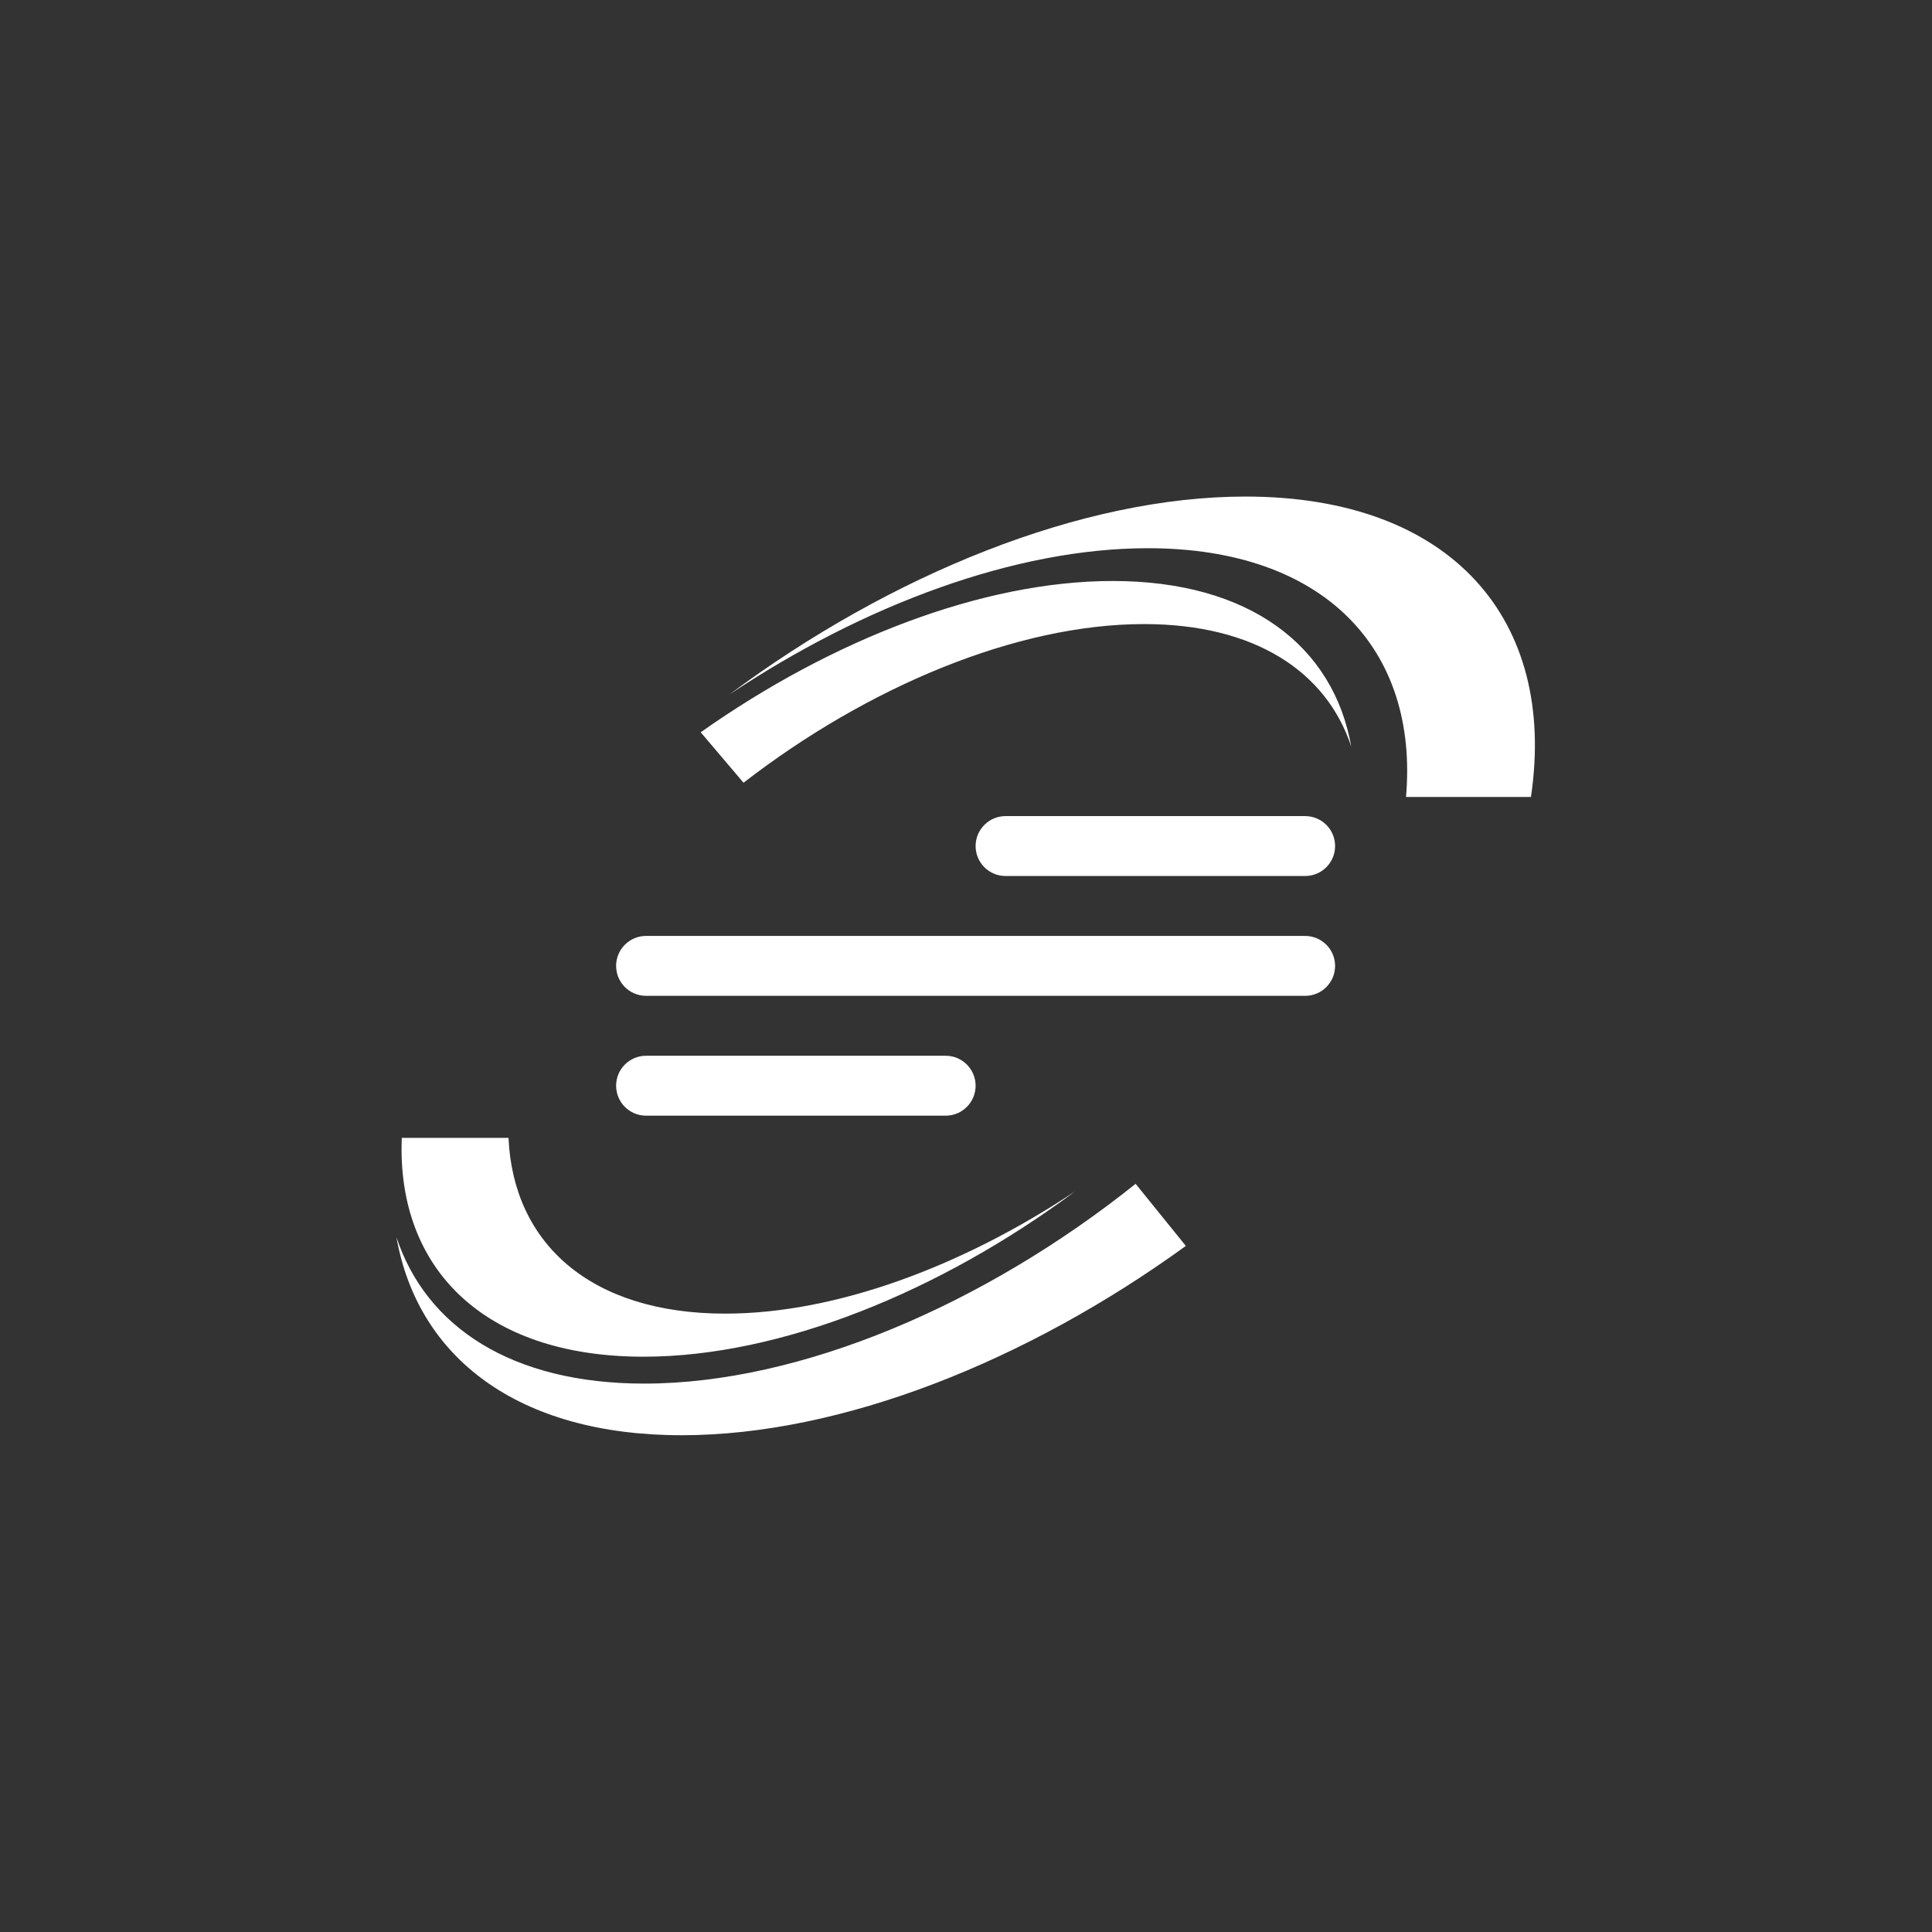 <?xml version="1.0" encoding="utf-8"?>
<!-- Generator: Adobe Illustrator 21.0.2, SVG Export Plug-In . SVG Version: 6.00 Build 0)  -->
<svg version="1.1" id="Слой_1" xmlns="http://www.w3.org/2000/svg" xmlns:xlink="http://www.w3.org/1999/xlink" x="0px" y="0px"
	 viewBox="0 0 1417.32 1417.32" style="enable-background:new 0 0 1417.32 1417.32;" xml:space="preserve">
<rect x="0" y="0" width="1417.32" height="1417.32" fill="#333333" stroke="none"/>
<style type="text/css">
	.st0{fill:#FFFFFF;}
	.st1{display:none;fill:#FFFFFF;}
	.st2{fill-rule:evenodd;clip-rule:evenodd;fill:#FFFFFF;}
</style>
<g>
	<g>
		<path class="st2" d="M472.079,995.282c100.532,0,217.634-47.738,316.814-121.455c-82.633,55.139-175.795,89.853-256.875,89.853
			c-98.875,0-155.533-51.555-158.973-128.932h-78.292C290.853,930.313,354.778,995.282,472.079,995.282z M816.284,426.22
			c-95.646,0-206.288,43.208-302.239,110.989l31.418,37.009c90.937-70.367,200.353-116.397,293.796-116.397
			c81.102,0,133.797,34.715,152.021,89.843C978.224,473.969,916.816,426.22,816.284,426.22z M913.681,364.278
			c-120.174,0-260.167,57.071-378.779,145.333c98.834-65.994,210.18-107.445,307.156-107.445
			c129.864,0,198.759,74.341,189.405,182.47h91.641C1142.378,455.02,1065.231,364.278,913.681,364.278z M472.561,1015.012
			c-97.009,0-159.917-41.451-181.74-107.445c15.593,88.262,88.999,145.323,209.224,145.323
			c117.197,0,253.225-54.308,369.897-138.879l-36.839-45.561C722.661,956.799,587.513,1015.012,472.561,1015.012z M693.729,818.465
			c12.143,0,21.98-9.85,21.98-21.986c0-12.134-9.837-21.974-21.98-21.974H473.966c-12.143,0-21.98,9.84-21.98,21.974
			c0,12.136,9.837,21.986,21.98,21.986H693.729z M957.452,686.604H473.966c-12.143,0-21.98,9.831-21.98,21.965
			c0,12.145,9.837,21.986,21.98,21.986h483.486c12.133,0,21.978-9.841,21.978-21.986
			C979.43,696.435,969.584,686.604,957.452,686.604z M957.452,598.694H737.677c-12.133,0-21.968,9.84-21.968,21.975
			c0,12.134,9.835,21.975,21.968,21.975h219.775c12.133,0,21.978-9.841,21.978-21.975
			C979.43,608.533,969.584,598.694,957.452,598.694z"/>
	</g>
</g>
</svg>
